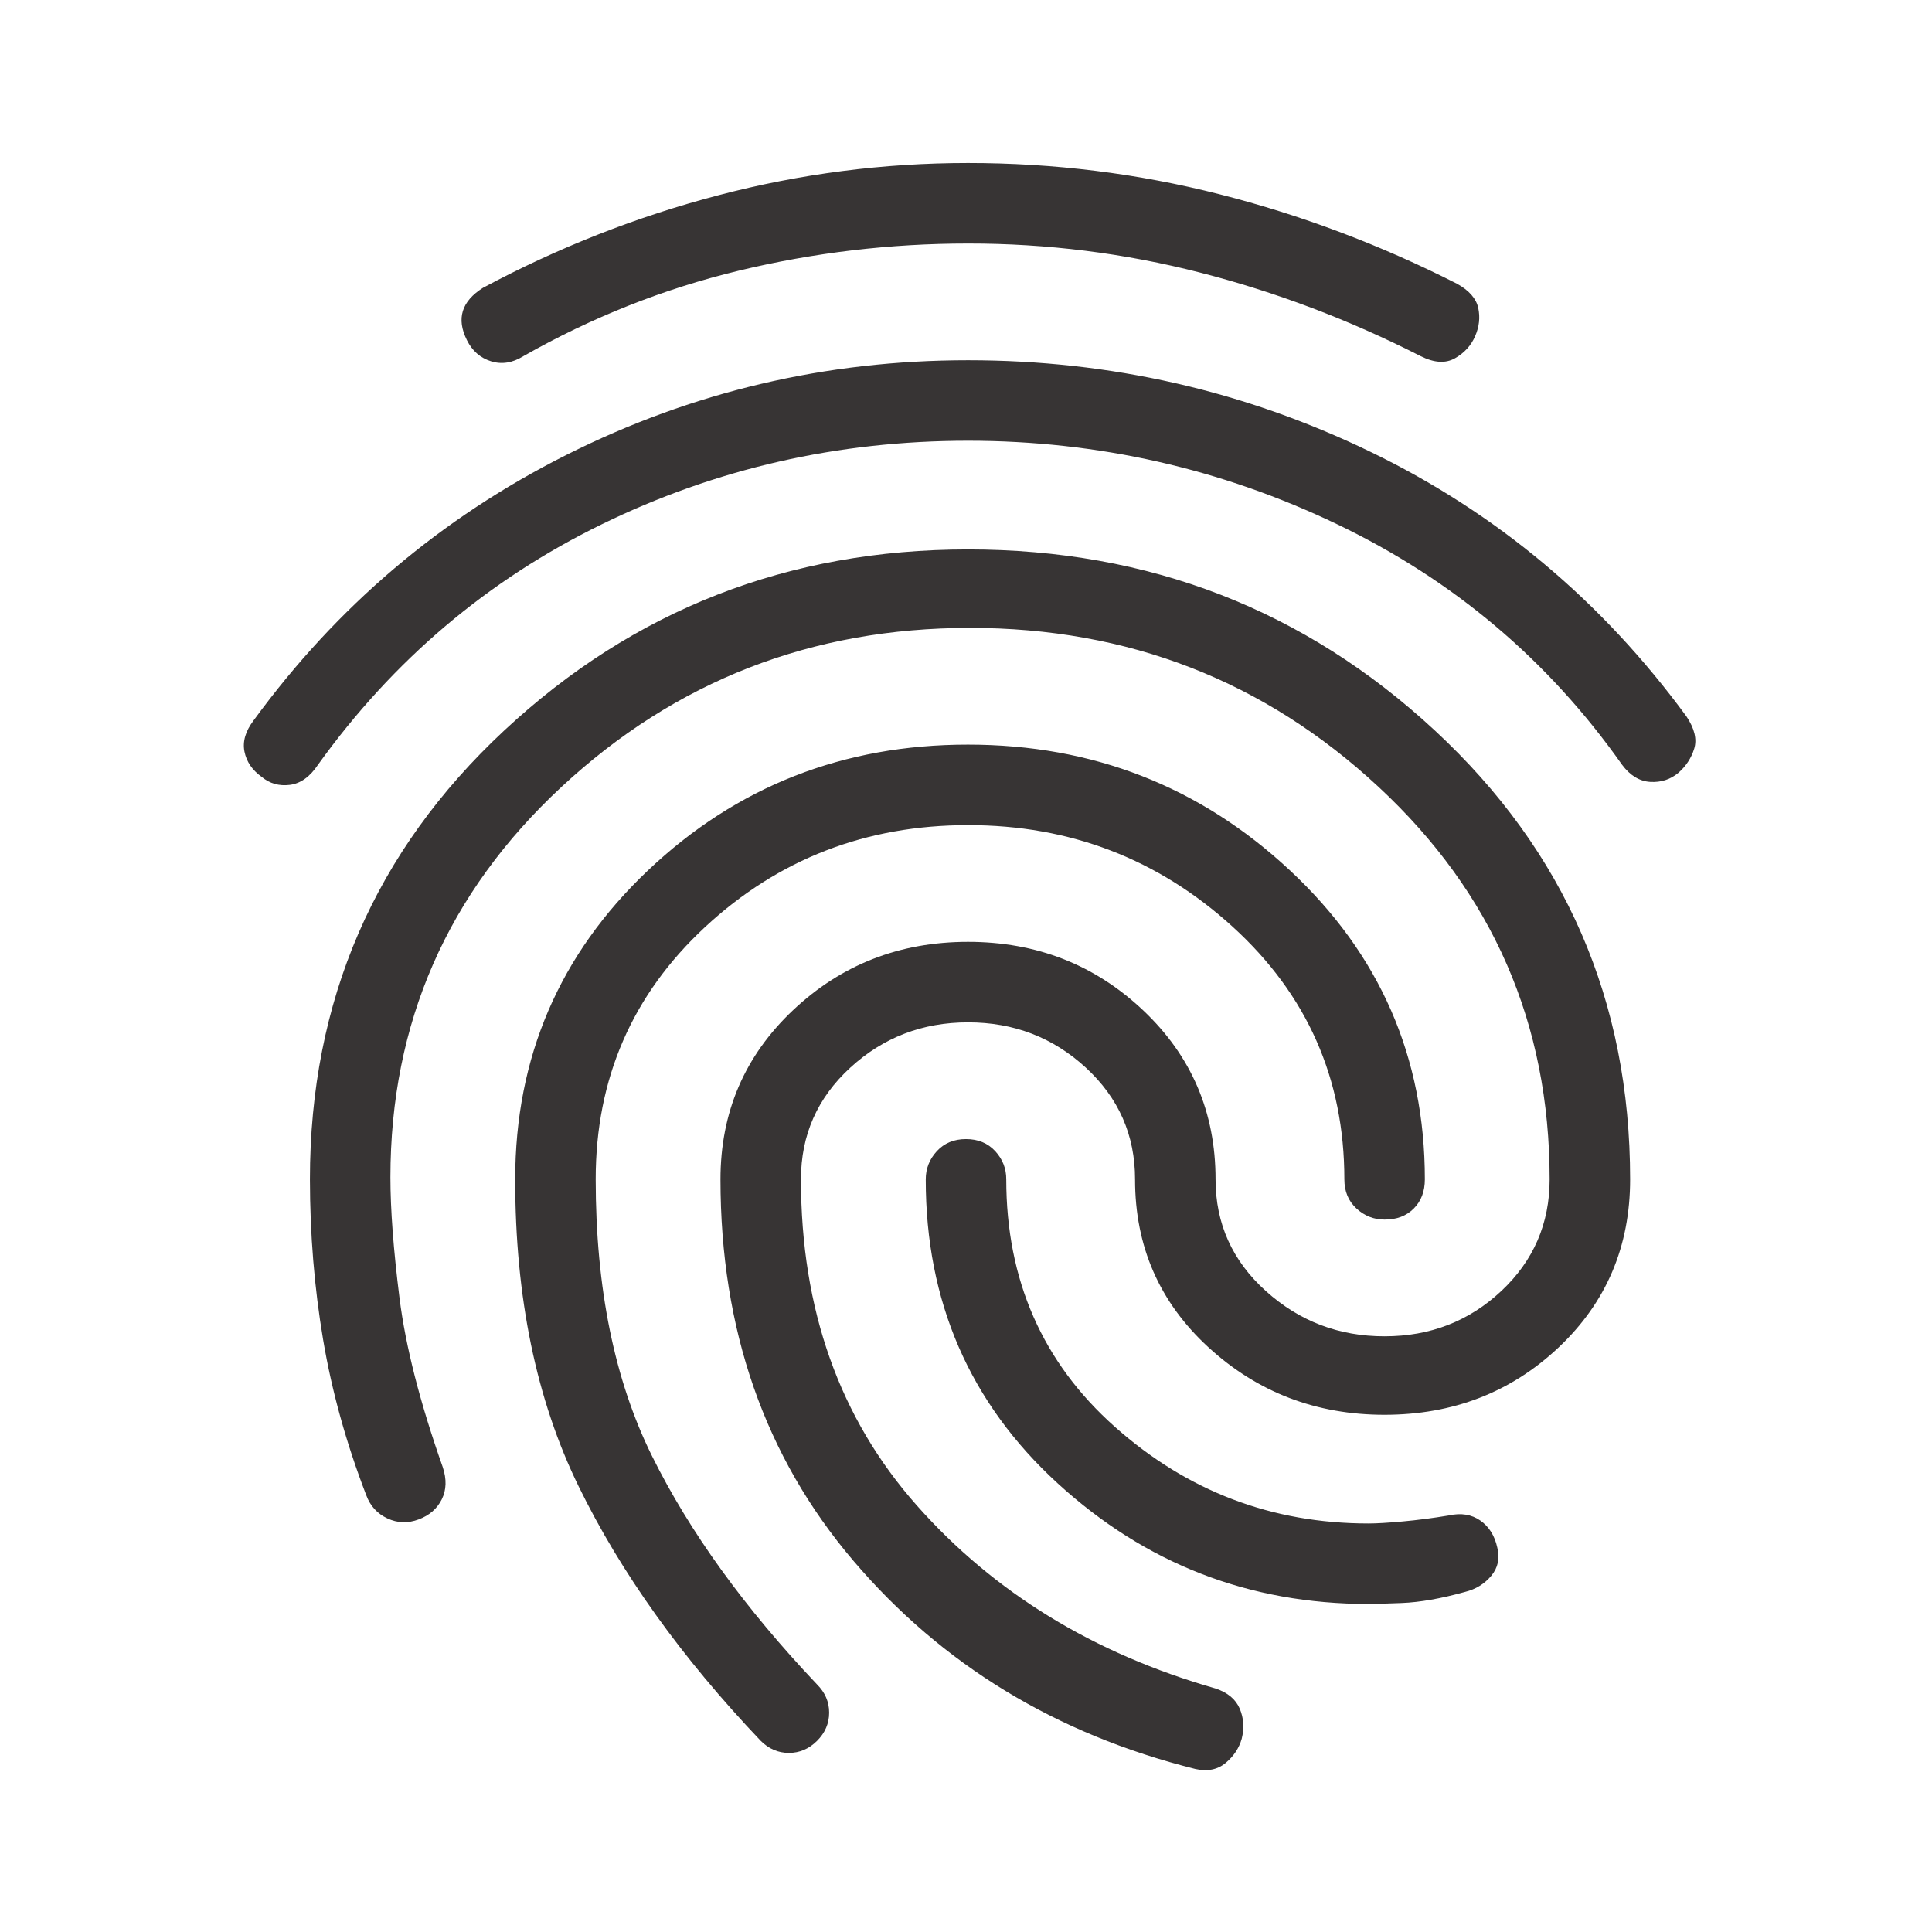 <svg width="124" height="124" viewBox="0 0 124 124" fill="none" xmlns="http://www.w3.org/2000/svg">
<g id="material-symbols:fingerprint">
<path id="Vector" d="M16.792 49.859C16.189 49.428 15.822 48.889 15.691 48.242C15.56 47.594 15.755 46.928 16.275 46.242C21.614 38.923 28.31 33.239 36.363 29.192C44.416 25.145 53.005 23.121 62.129 23.121C71.257 23.121 79.868 25.081 87.963 29.001C96.057 32.921 102.817 38.582 108.242 45.984C108.758 46.759 108.924 47.448 108.738 48.05C108.552 48.653 108.214 49.17 107.725 49.6C107.208 50.031 106.606 50.226 105.917 50.184C105.228 50.143 104.625 49.776 104.108 49.084C99.372 42.367 93.279 37.223 85.829 33.651C78.379 30.079 70.479 28.291 62.129 28.288C53.777 28.288 45.94 30.076 38.621 33.651C31.302 37.226 25.231 42.37 20.409 49.084C19.892 49.859 19.289 50.289 18.6 50.375C17.911 50.462 17.308 50.289 16.792 49.859ZM76.725 113.538C67.77 111.299 60.45 106.842 54.767 100.167C49.084 93.491 46.242 85.333 46.242 75.692C46.242 71.386 47.792 67.77 50.892 64.842C53.992 61.914 57.738 60.45 62.129 60.45C66.521 60.45 70.267 61.914 73.367 64.842C76.467 67.77 78.017 71.386 78.017 75.692C78.017 78.534 79.093 80.924 81.246 82.863C83.399 84.803 85.939 85.77 88.867 85.767C91.795 85.767 94.292 84.797 96.359 82.858C98.425 80.919 99.459 78.53 99.459 75.692C99.459 65.703 95.799 57.307 88.479 50.505C81.16 43.702 72.42 40.3 62.258 40.3C52.097 40.3 43.357 43.702 36.038 50.505C28.718 57.307 25.058 65.66 25.058 75.563C25.058 77.63 25.253 80.213 25.642 83.313C26.032 86.413 26.956 90.03 28.417 94.163C28.675 94.938 28.654 95.627 28.355 96.23C28.055 96.832 27.559 97.263 26.867 97.521C26.178 97.78 25.51 97.757 24.862 97.454C24.215 97.151 23.763 96.657 23.509 95.971C22.217 92.613 21.292 89.275 20.734 85.958C20.176 82.641 19.895 79.219 19.892 75.692C19.892 64.239 24.048 54.638 32.359 46.888C40.67 39.138 50.594 35.263 62.129 35.263C73.754 35.263 83.743 39.138 92.096 46.888C100.449 54.638 104.625 64.239 104.625 75.692C104.625 79.998 103.098 83.592 100.042 86.475C96.987 89.358 93.262 90.801 88.867 90.805C84.475 90.805 80.707 89.361 77.562 86.475C74.417 83.588 72.847 79.994 72.85 75.692C72.85 72.85 71.796 70.46 69.688 68.521C67.58 66.582 65.061 65.614 62.129 65.617C59.202 65.617 56.682 66.587 54.571 68.526C52.459 70.465 51.405 72.854 51.408 75.692C51.408 84.045 53.885 91.02 58.838 96.617C63.791 102.214 70.184 106.132 78.017 108.371C78.792 108.63 79.308 109.06 79.567 109.663C79.825 110.266 79.868 110.912 79.696 111.6C79.524 112.203 79.179 112.72 78.663 113.15C78.146 113.581 77.5 113.71 76.725 113.538ZM33.584 22.863C32.895 23.293 32.206 23.402 31.517 23.188C30.828 22.975 30.311 22.522 29.967 21.83C29.622 21.141 29.536 20.517 29.709 19.959C29.881 19.401 30.311 18.905 31 18.471C35.822 15.888 40.86 13.907 46.113 12.53C51.365 11.152 56.704 10.463 62.129 10.463C67.64 10.463 73.022 11.131 78.275 12.468C83.528 13.804 88.609 15.719 93.517 18.213C94.292 18.643 94.745 19.16 94.876 19.763C95.007 20.366 94.941 20.968 94.679 21.571C94.421 22.174 93.99 22.648 93.388 22.992C92.785 23.337 92.053 23.293 91.192 22.863C86.628 20.538 81.912 18.75 77.046 17.5C72.178 16.25 67.206 15.626 62.129 15.63C57.135 15.63 52.227 16.212 47.404 17.376C42.582 18.54 37.975 20.369 33.584 22.863ZM48.825 111.73C43.745 106.391 39.847 100.943 37.133 95.387C34.419 89.832 33.063 83.266 33.067 75.692C33.067 67.856 35.908 61.246 41.592 55.862C47.275 50.479 54.121 47.789 62.129 47.792C70.138 47.792 77.026 50.484 82.796 55.868C88.565 61.251 91.45 67.859 91.45 75.692C91.45 76.467 91.213 77.092 90.737 77.568C90.262 78.043 89.638 78.279 88.867 78.275C88.178 78.275 87.575 78.038 87.058 77.562C86.542 77.087 86.284 76.464 86.284 75.692C86.284 69.234 83.893 63.829 79.112 59.479C74.331 55.129 68.67 52.955 62.129 52.959C55.585 52.959 49.965 55.134 45.27 59.484C40.576 63.835 38.23 69.237 38.233 75.692C38.233 82.667 39.439 88.588 41.85 93.455C44.261 98.322 47.792 103.208 52.442 108.113C52.959 108.63 53.217 109.232 53.217 109.921C53.217 110.61 52.959 111.213 52.442 111.73C51.925 112.246 51.322 112.505 50.633 112.505C49.945 112.505 49.342 112.246 48.825 111.73ZM87.834 102.946C80.17 102.946 73.517 100.363 67.875 95.196C62.233 90.03 59.413 83.528 59.417 75.692C59.417 75.003 59.654 74.4 60.13 73.884C60.605 73.367 61.229 73.109 62 73.109C62.775 73.109 63.4 73.367 63.876 73.884C64.351 74.4 64.587 75.003 64.584 75.692C64.584 82.15 66.909 87.446 71.558 91.58C76.209 95.713 81.633 97.78 87.834 97.78C88.35 97.78 89.082 97.737 90.029 97.65C90.977 97.564 91.967 97.435 93 97.263C93.775 97.091 94.443 97.199 95.005 97.588C95.566 97.978 95.931 98.558 96.1 99.33C96.272 100.018 96.143 100.621 95.713 101.138C95.282 101.655 94.722 101.999 94.034 102.171C92.484 102.602 91.128 102.839 89.967 102.884C88.807 102.929 88.095 102.95 87.834 102.946Z" fill="#373434"/>
</g>
</svg>
